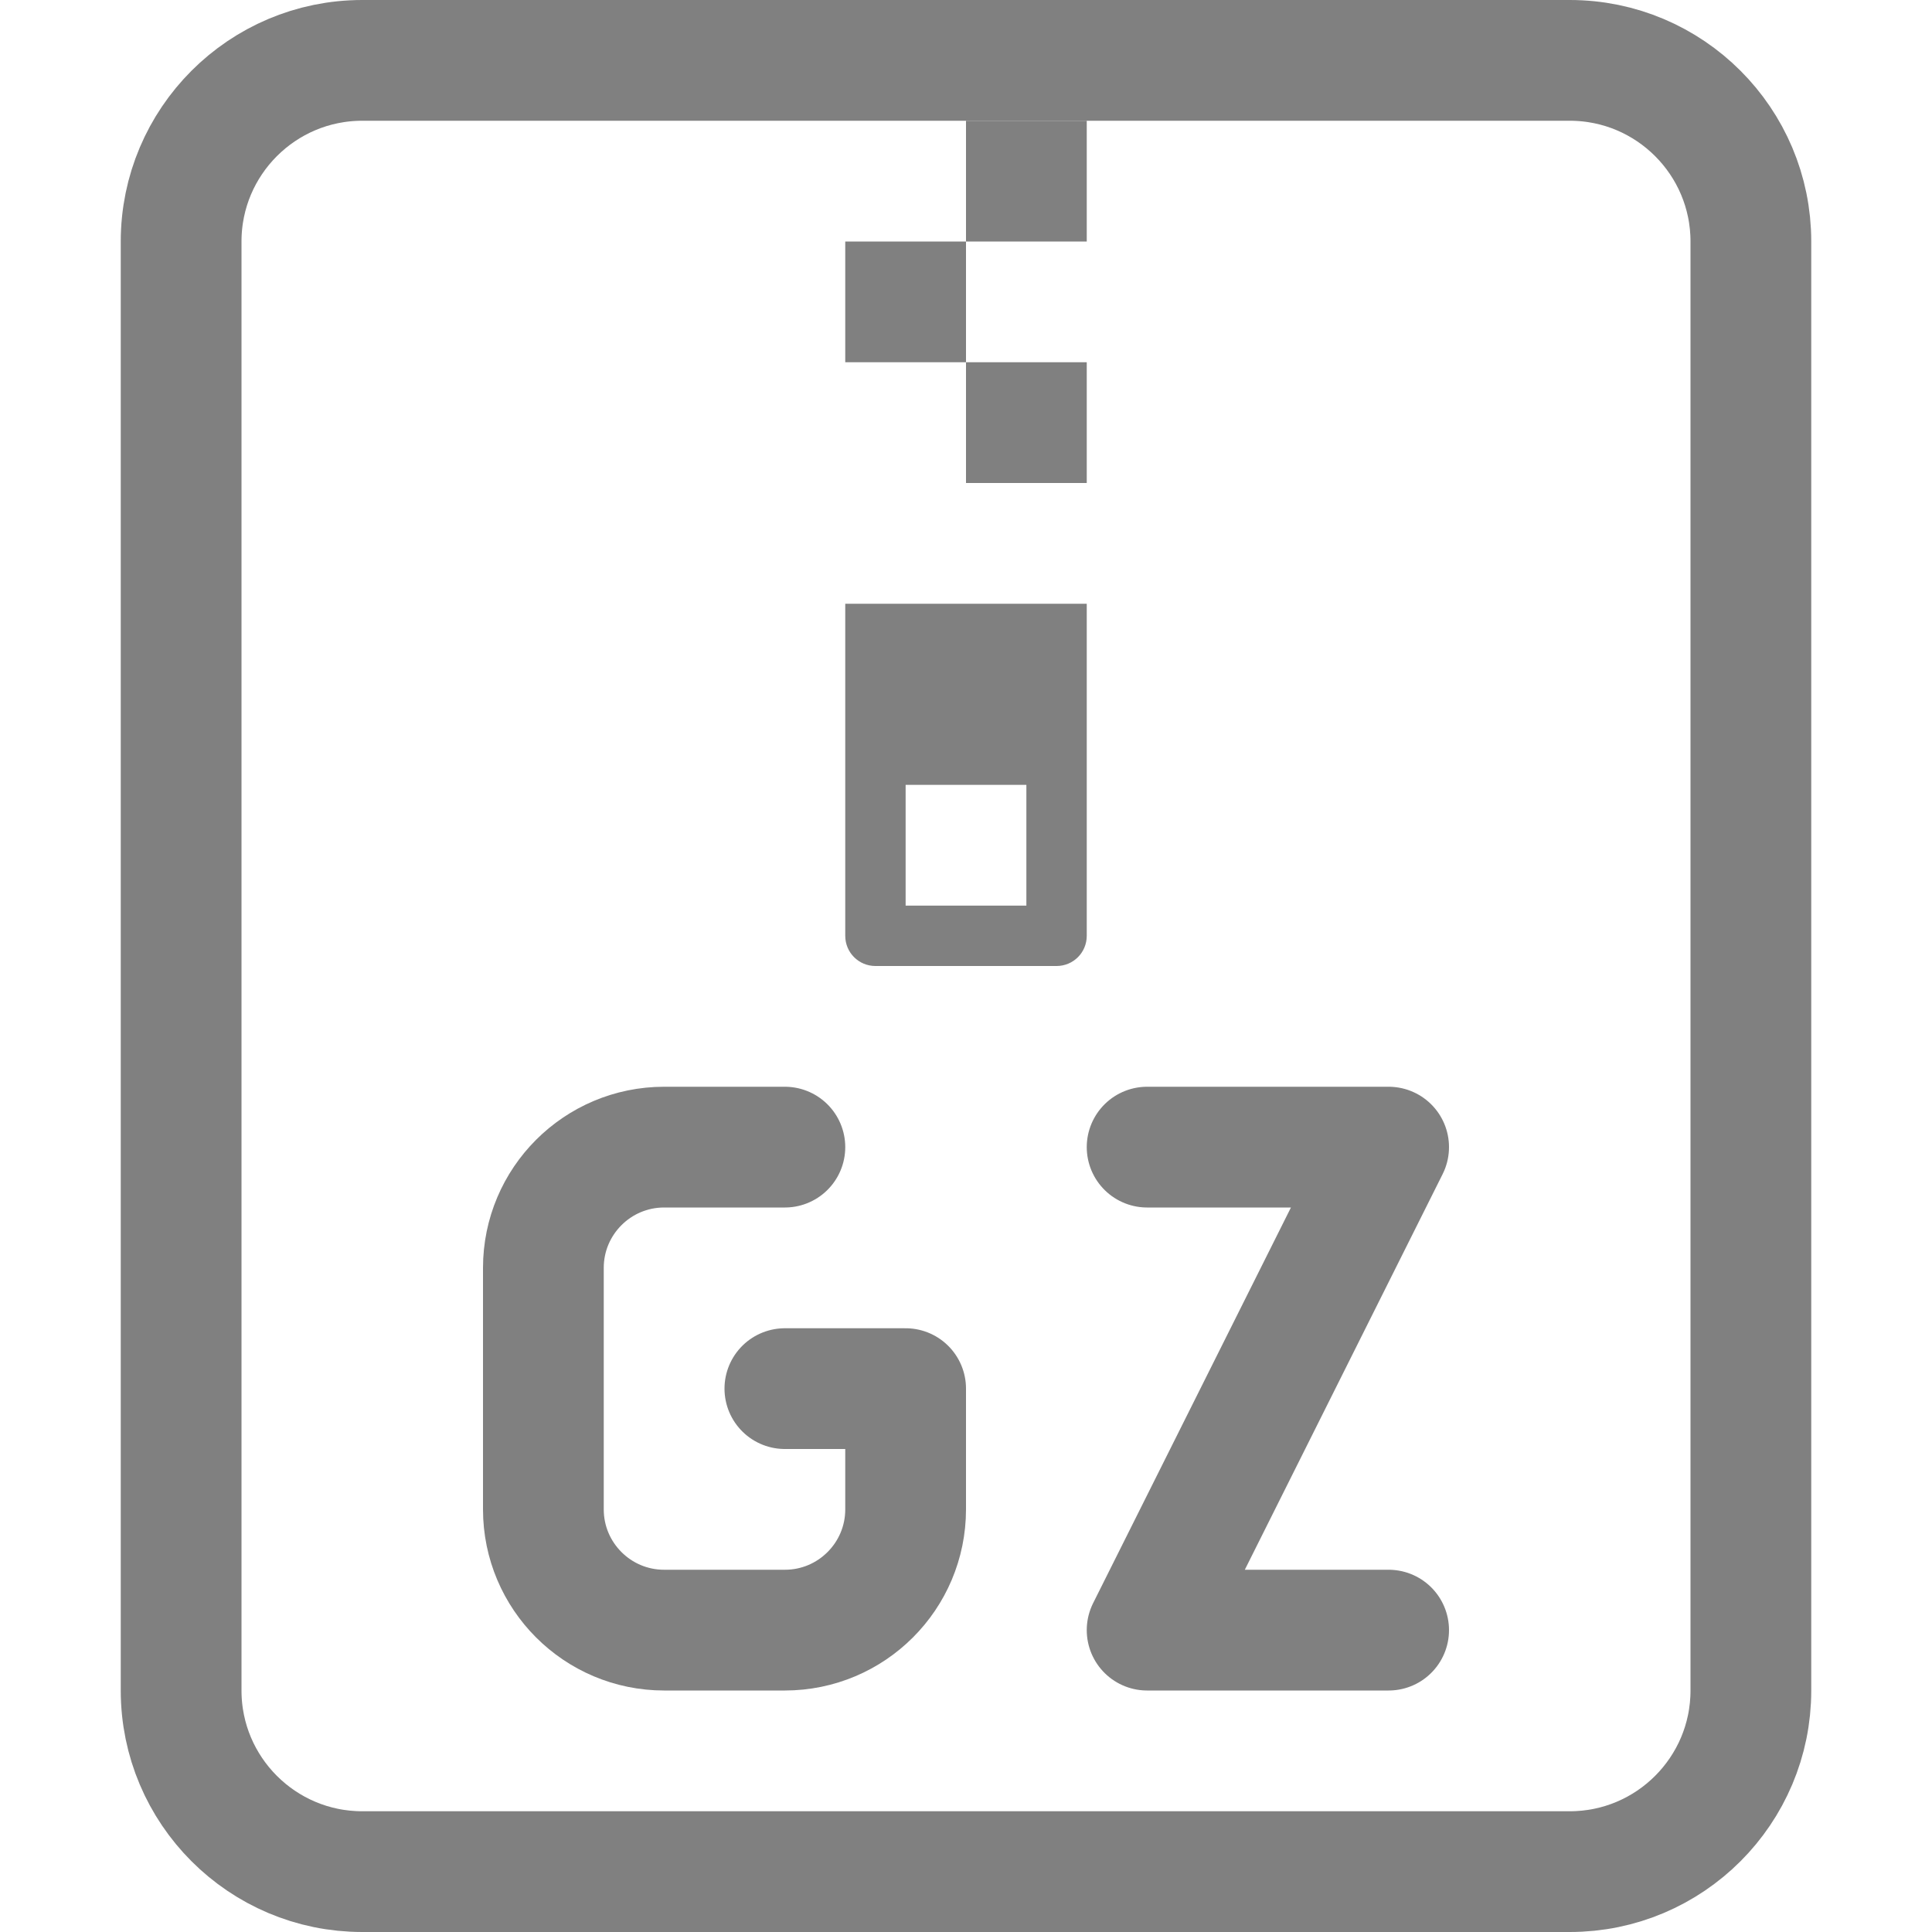 <?xml version="1.0" encoding="UTF-8" standalone="no"?>
<!DOCTYPE svg PUBLIC "-//W3C//DTD SVG 1.1//EN" "http://www.w3.org/Graphics/SVG/1.1/DTD/svg11.dtd">
<svg width="100%" height="100%" viewBox="0 0 16 16" version="1.1" xmlns="http://www.w3.org/2000/svg" xmlns:xlink="http://www.w3.org/1999/xlink" xml:space="preserve" xmlns:serif="http://www.serif.com/" style="fill-rule:evenodd;clip-rule:evenodd;stroke-linecap:round;stroke-linejoin:round;stroke-miterlimit:1.5;">
    <path d="M14.5,2C14.5,1.172 13.828,0.5 13,0.5L3,0.5C2.172,0.5 1.5,1.172 1.5,2L1.5,14C1.5,14.828 2.172,15.5 3,15.5L13,15.5C13.828,15.5 14.5,14.828 14.5,14L14.5,2Z" style="fill:none;stroke:rgb(128,128,128);stroke-width:1px;"/>
    <path d="M7,5L7,7.75C7,7.888 7.111,8 7.25,8L8.75,8C8.889,8 9,7.888 9,7.75L9,5L7,5ZM7.5,6.5L8.5,6.5L8.5,7.5L7.5,7.5L7.5,6.5ZM8,2L7,2L7,3L8,3L8,2ZM8,3L8,4L9,4L9,3L8,3ZM9,1L8,1L8,2L9,2L9,1Z" style="fill:rgb(128,128,128);fill-rule:nonzero;"/>
    <path d="M6.5,9.5L5.5,9.5C4.948,9.5 4.5,9.948 4.5,10.5C4.5,11.111 4.5,11.889 4.5,12.5C4.5,13.052 4.948,13.5 5.5,13.5C5.822,13.5 6.178,13.5 6.5,13.5C7.052,13.5 7.5,13.052 7.5,12.5C7.5,12 7.5,11.5 7.5,11.5L6.5,11.5" style="fill:none;stroke:rgb(128,128,128);stroke-width:1px;"/>
    <path d="M9.5,9.5L11.5,9.5L9.5,13.5L11.5,13.5" style="fill:none;stroke:rgb(128,128,128);stroke-width:1px;"/>
</svg>
